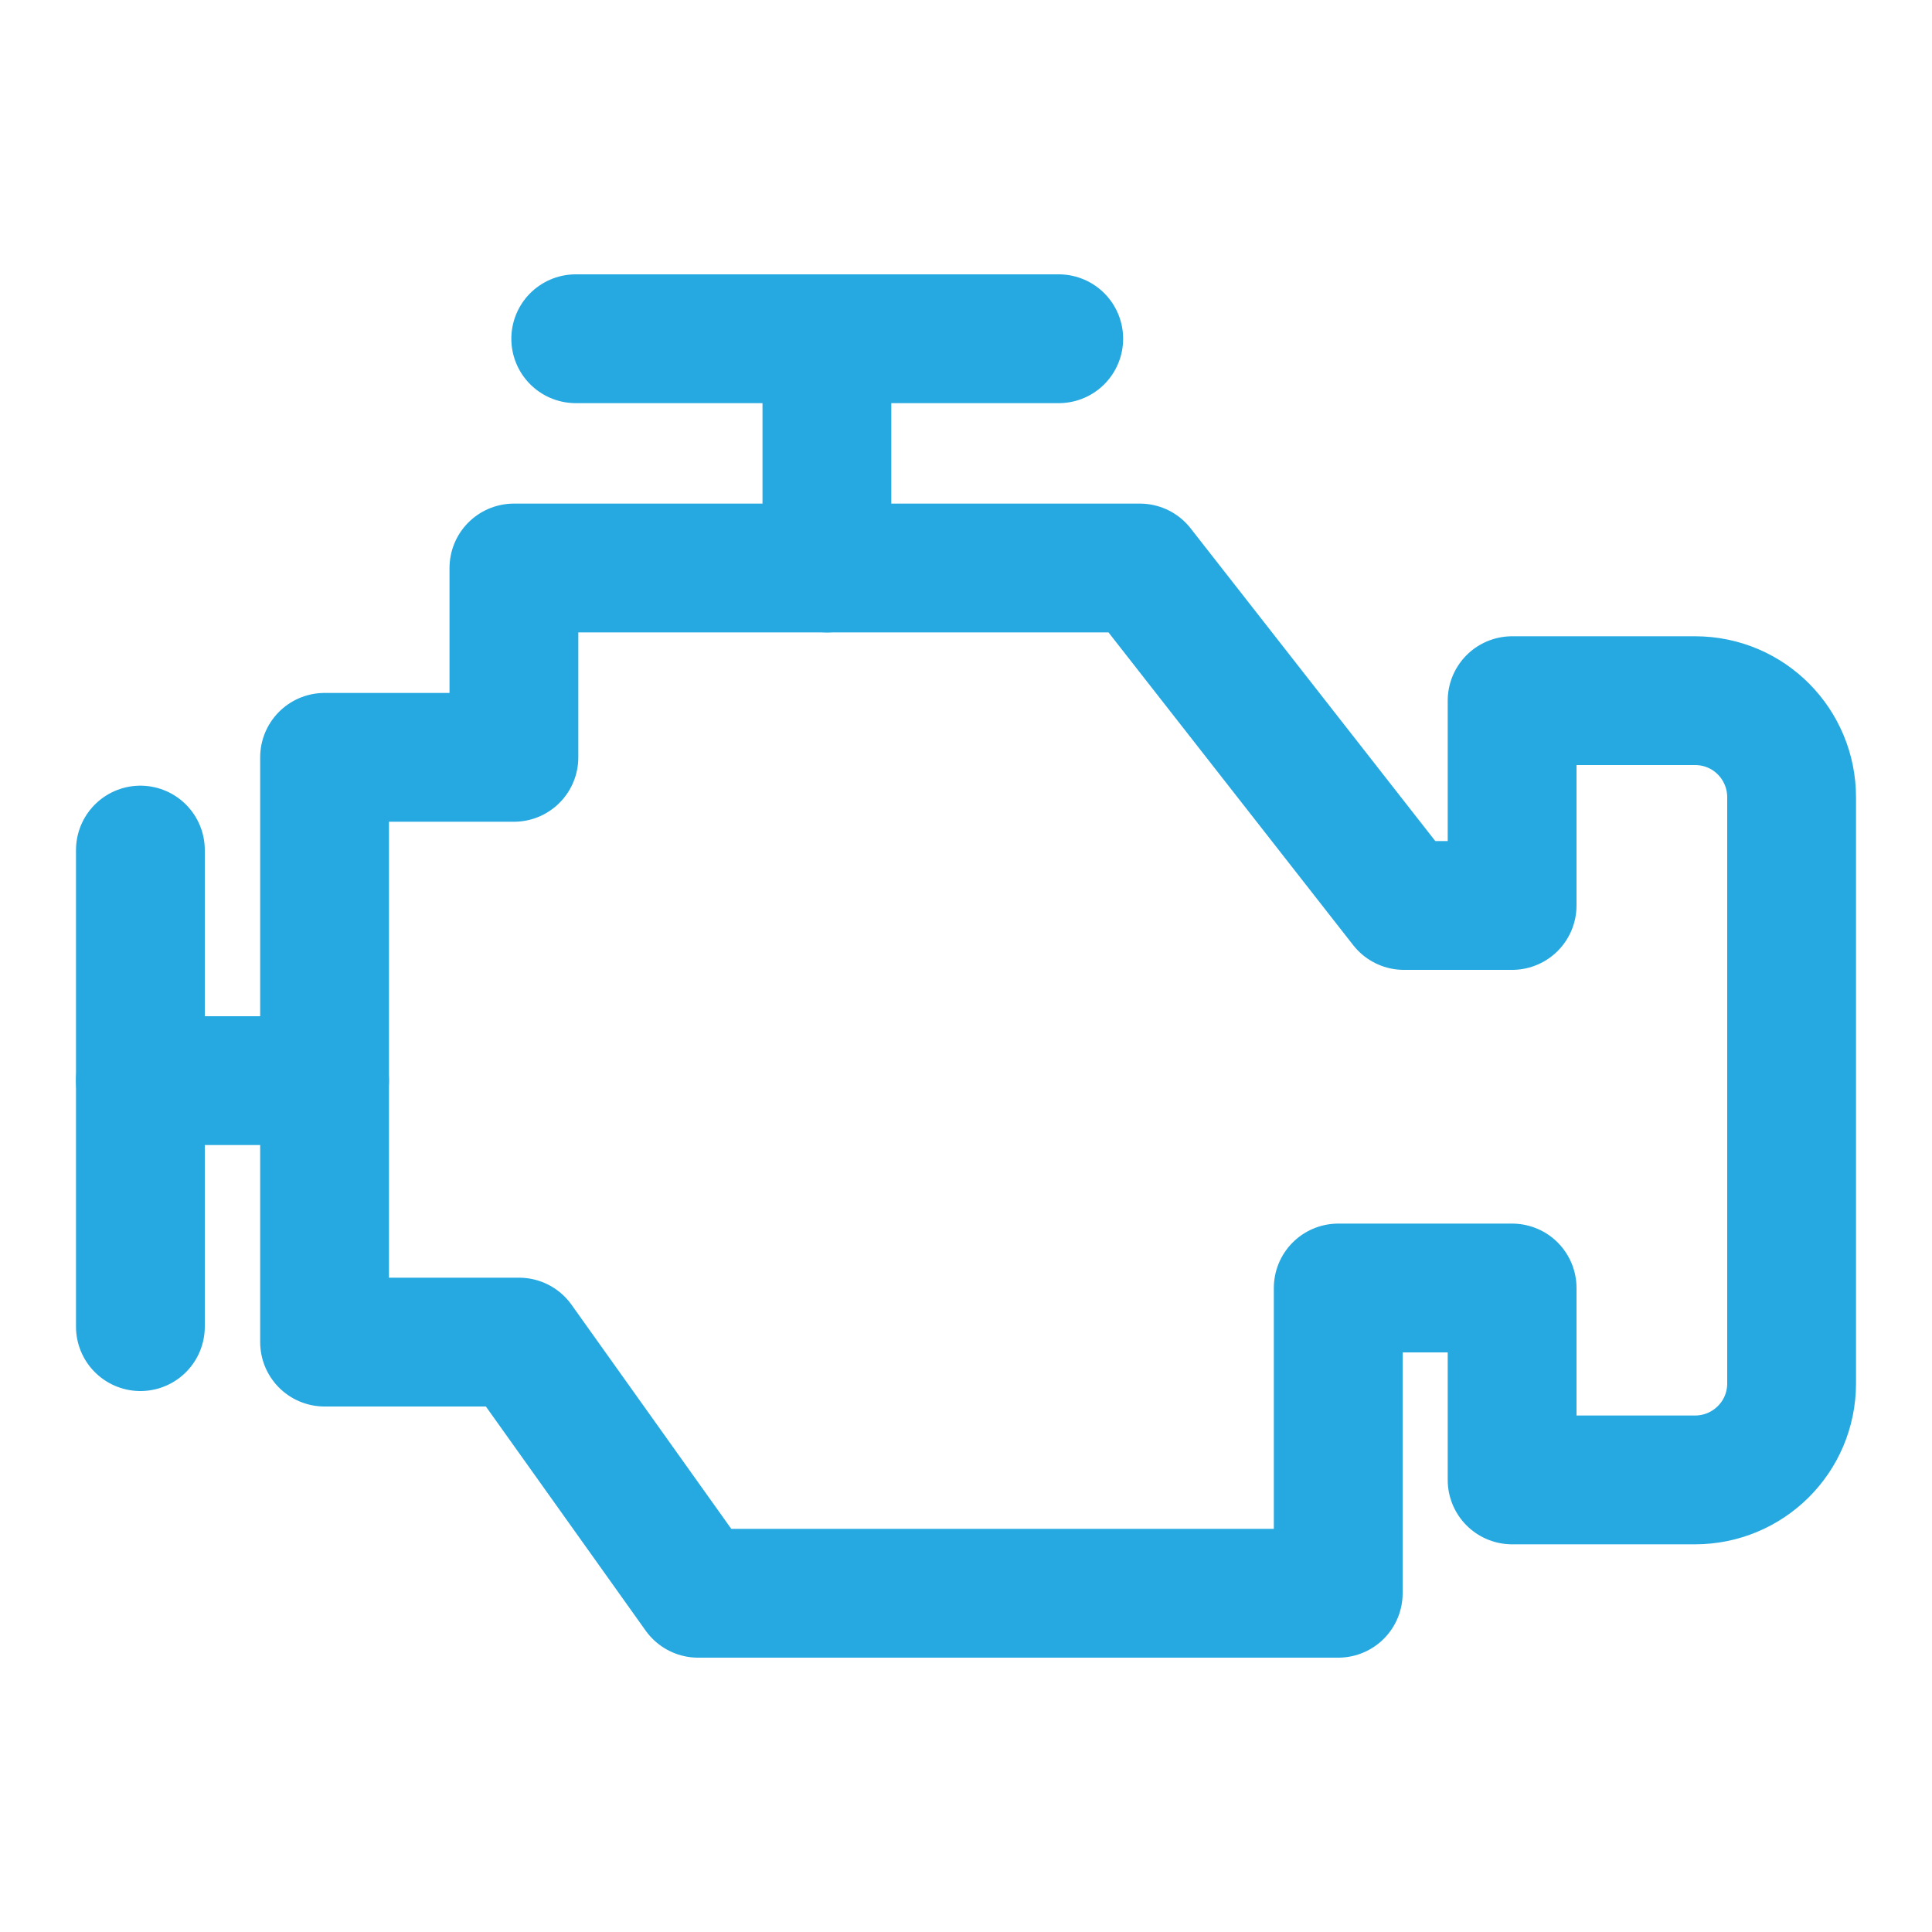 <?xml version="1.0" encoding="utf-8"?>
<!-- Generator: Adobe Illustrator 25.0.1, SVG Export Plug-In . SVG Version: 6.00 Build 0)  -->
<svg version="1.1" id="Layer_1" xmlns="http://www.w3.org/2000/svg" xmlns:xlink="http://www.w3.org/1999/xlink" x="0px" y="0px"
	 viewBox="0 0 15 15" enable-background="new 0 0 15 15" xml:space="preserve">
<g>
	<path fill="none" stroke="#26A9E0" stroke-linecap="round" stroke-linejoin="round" stroke-miterlimit="10" d="M2.52,5.88v4.54
		h1.51l1.39,1.95h4.97V10h1.35v1.49h1.42c0.41,0,0.75-0.33,0.75-0.75V6.19c0-0.41-0.33-0.75-0.75-0.75h-1.42v1.59h-0.84L8.85,4.41
		H3.99v1.47H2.52z"/>
	
		<line fill="none" stroke="#26A9E0" stroke-linecap="round" stroke-linejoin="round" stroke-miterlimit="10" x1="6.42" y1="4.41" x2="6.42" y2="2.63"/>
	
		<line fill="none" stroke="#26A9E0" stroke-linecap="round" stroke-linejoin="round" stroke-miterlimit="10" x1="4.47" y1="2.63" x2="8.22" y2="2.63"/>
	
		<line fill="none" stroke="#26A9E0" stroke-linecap="round" stroke-linejoin="round" stroke-miterlimit="10" x1="2.52" y1="8.39" x2="1.09" y2="8.39"/>
	
		<line fill="none" stroke="#26A9E0" stroke-linecap="round" stroke-linejoin="round" stroke-miterlimit="10" x1="1.09" y1="6.6" x2="1.09" y2="10.3"/>
</g>
</svg>
